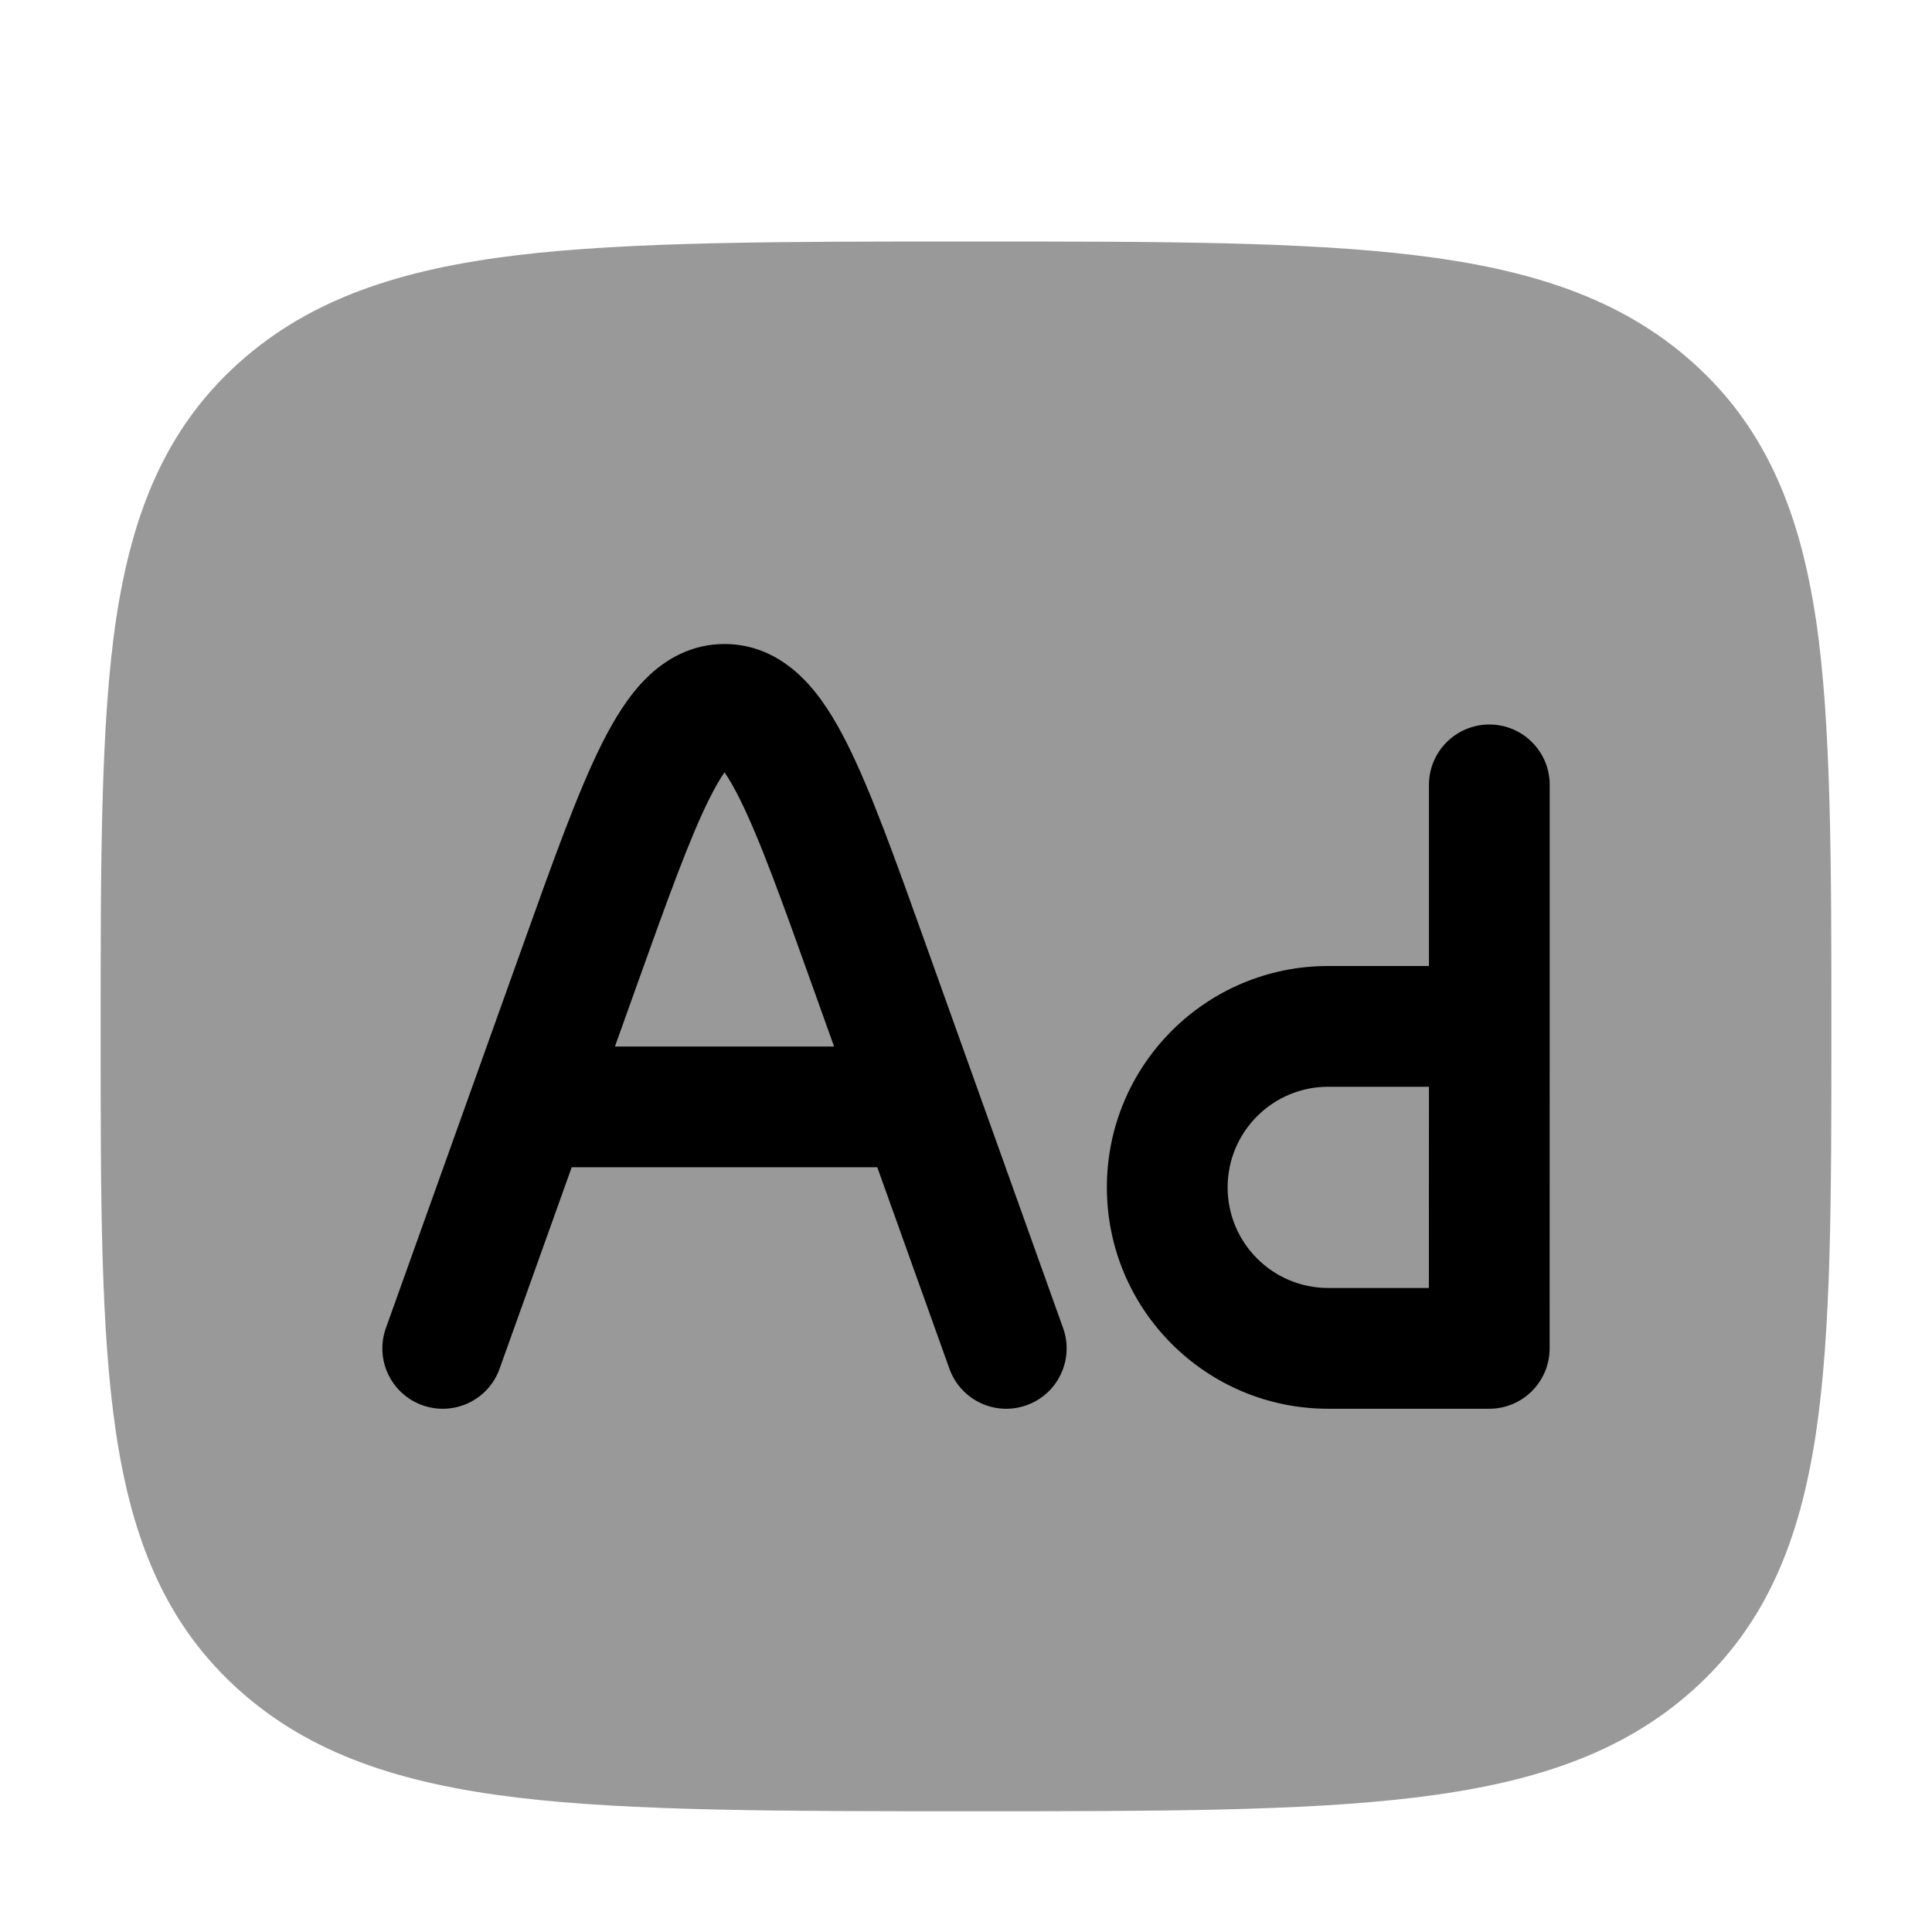 <svg width="24" height="24" viewBox="0 0 24 24" xmlns="http://www.w3.org/2000/svg">
<path opacity="0.4" d="M12.052 3C14.365 3 16.17 3 17.576 3.17C19.008 3.343 20.141 3.704 21.037 4.511C21.945 5.328 22.361 6.377 22.559 7.701C22.75 8.982 22.75 10.744 22.75 12.812C22.75 14.881 22.75 16.518 22.559 17.799C22.361 19.122 21.945 20.172 21.037 20.989C20.141 21.796 19.008 22.157 17.576 22.33C16.17 22.5 14.365 22.5 12.052 22.5C9.739 22.5 7.83 22.5 6.424 22.33C4.992 22.157 3.859 21.796 2.963 20.989C2.055 20.172 1.639 19.122 1.441 17.799C1.25 16.518 1.25 14.881 1.25 12.812C1.25 10.744 1.25 8.982 1.441 7.701C1.639 6.377 2.055 5.328 2.963 4.511C3.859 3.704 4.992 3.343 6.424 3.17C7.83 3 9.739 3 12.052 3Z" fill="currentColor"/>
<path fill-rule="evenodd" clip-rule="evenodd" d="M8.819 9.908C8.569 10.404 8.293 11.171 7.894 12.287L7.639 13H10.361L10.106 12.287C9.707 11.171 9.431 10.404 9.181 9.908C9.109 9.765 9.049 9.664 9 9.594C8.952 9.664 8.891 9.765 8.819 9.908ZM10.898 14.5L11.794 17.003C11.934 17.393 12.363 17.596 12.753 17.456C13.143 17.317 13.346 16.887 13.206 16.497L11.499 11.728C11.124 10.679 10.818 9.823 10.521 9.234C10.37 8.934 10.193 8.643 9.969 8.422C9.729 8.184 9.405 8 9 8C8.595 8 8.272 8.184 8.031 8.422C7.807 8.643 7.63 8.934 7.479 9.234C7.183 9.823 6.876 10.679 6.501 11.728L4.794 16.497C4.654 16.887 4.857 17.317 5.247 17.456C5.637 17.596 6.067 17.393 6.206 17.003L7.102 14.5H10.898ZM18.501 9C18.915 9 19.251 9.336 19.251 9.75L19.25 16.75C19.25 17.164 18.914 17.5 18.5 17.5H16.5C14.981 17.5 13.75 16.269 13.75 14.75C13.75 13.231 14.981 12 16.5 12H17.751V9.75C17.751 9.336 18.087 9 18.501 9ZM16.5 13.5C15.81 13.5 15.25 14.06 15.25 14.75C15.25 15.44 15.81 16 16.5 16H17.75L17.751 13.5H16.5Z" fill="currentColor"/>
</svg>
